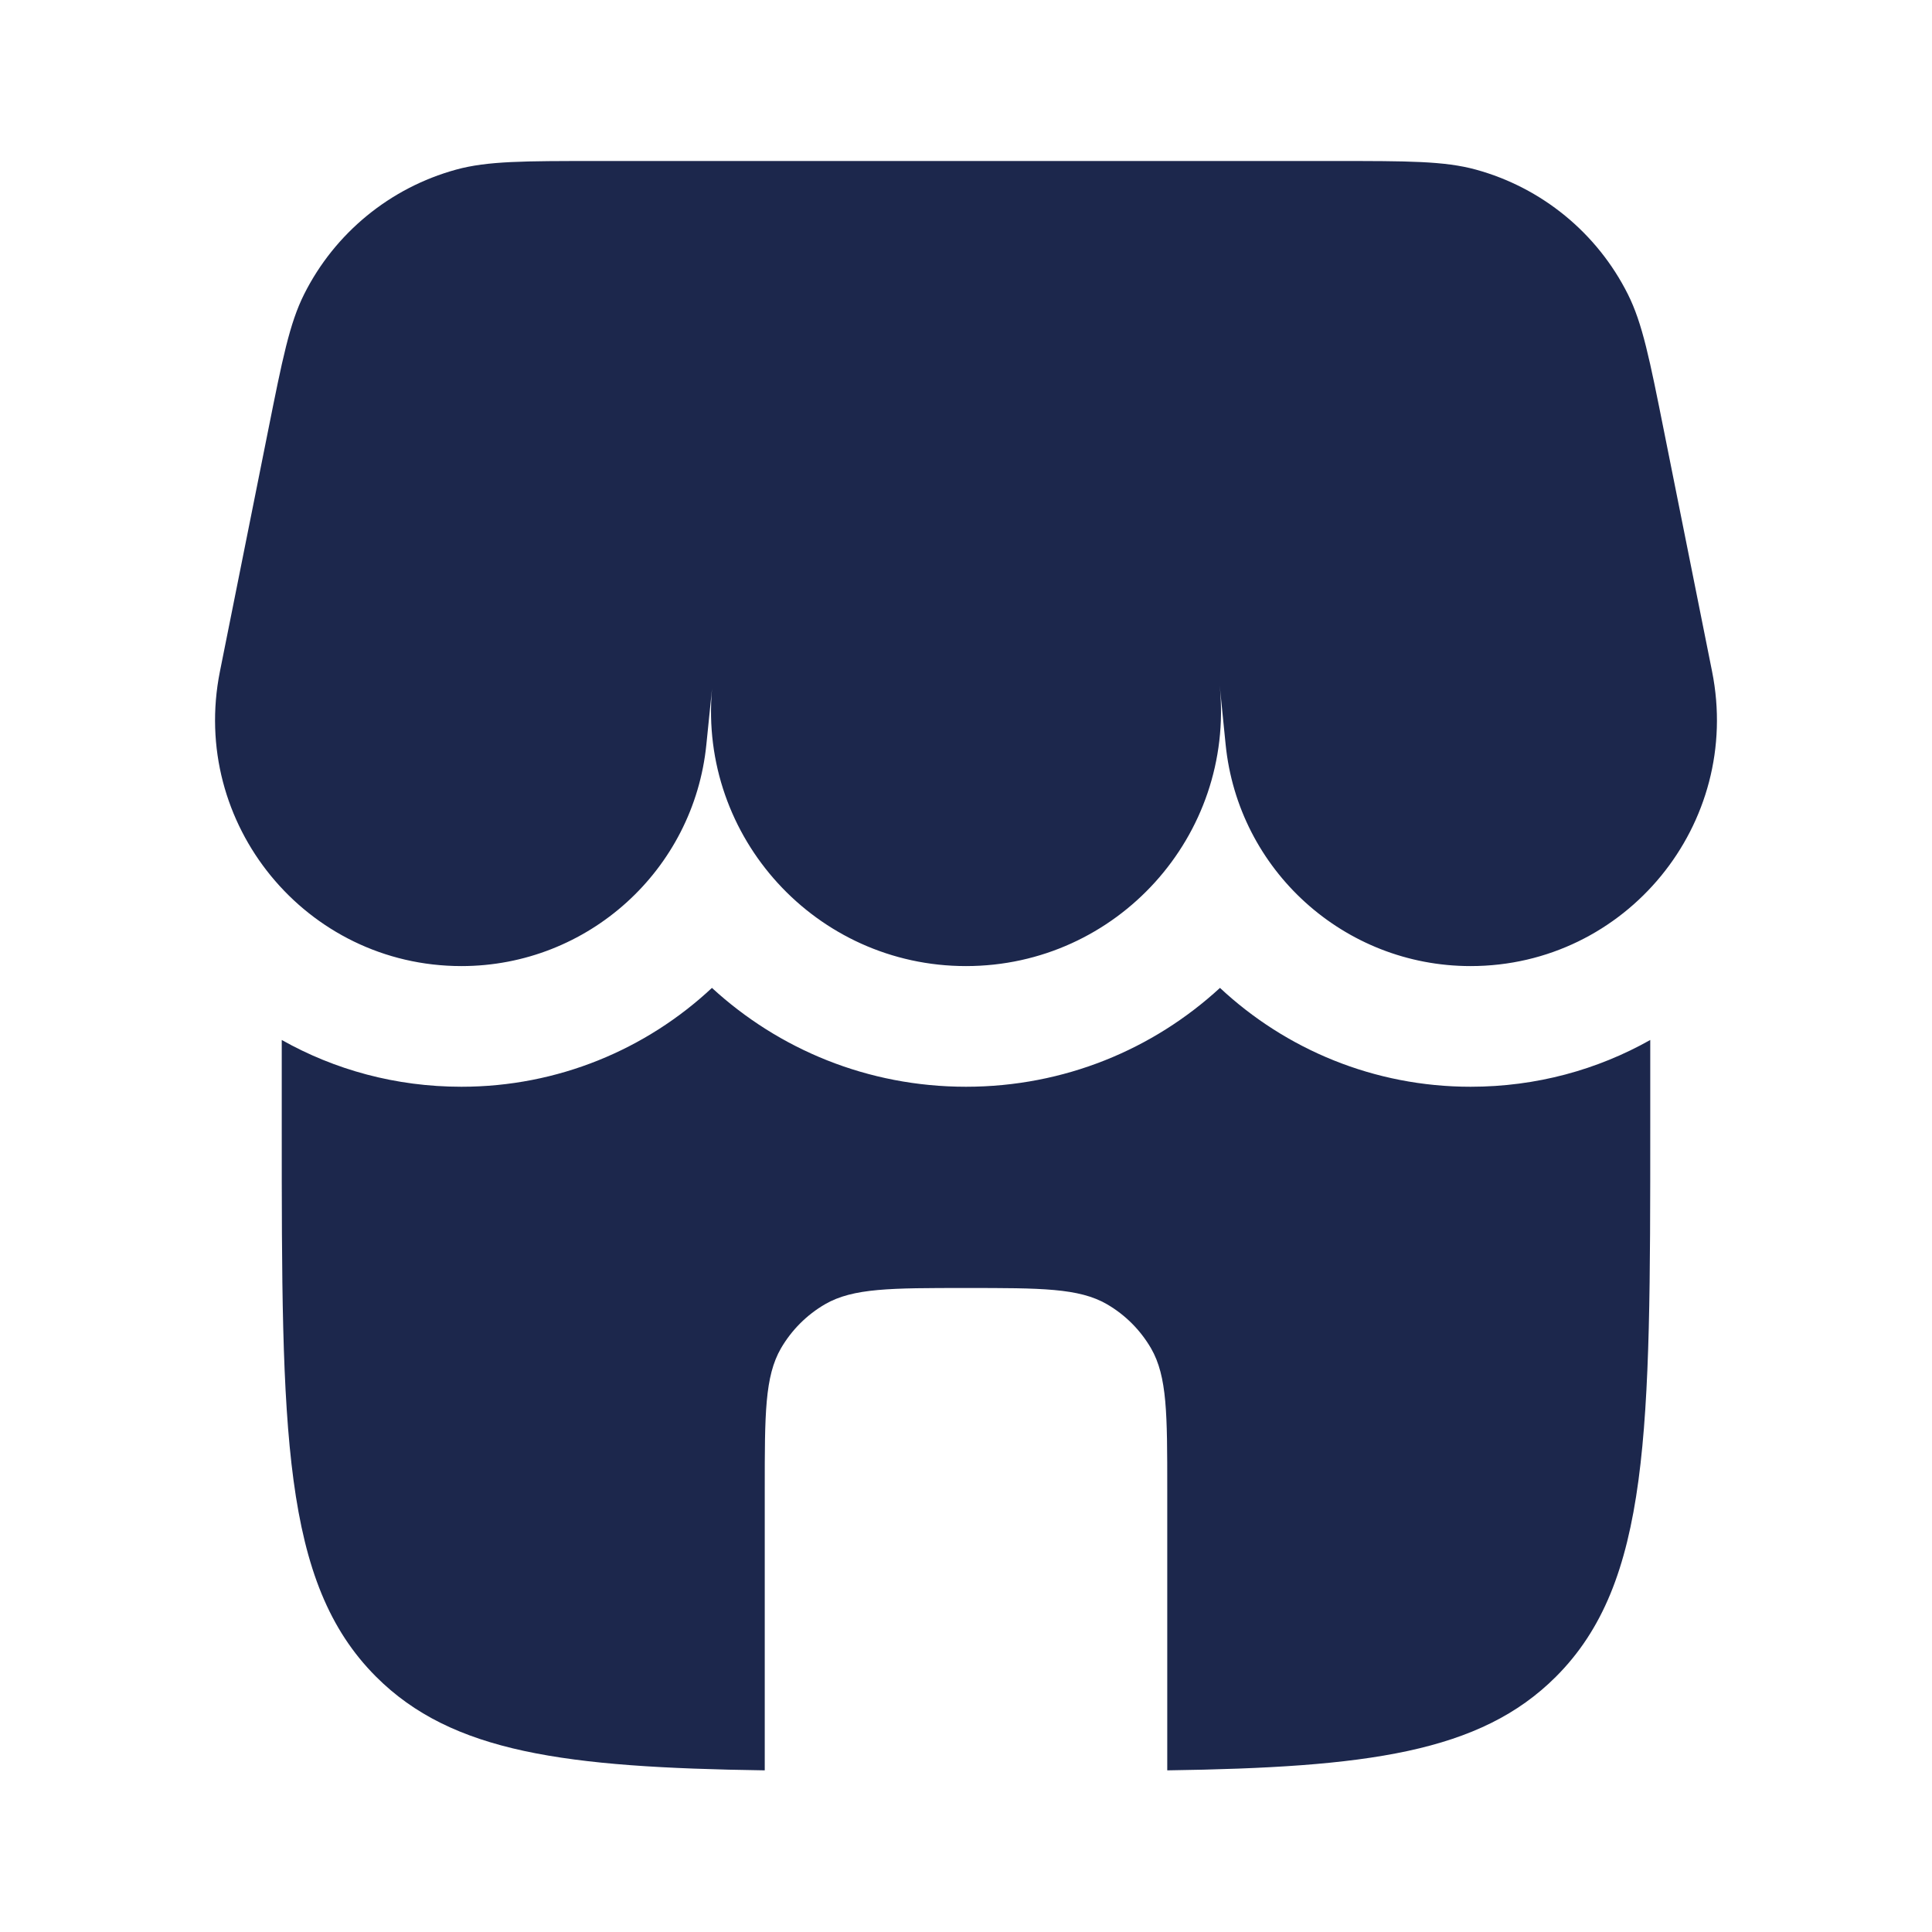 <svg width="24" height="24" viewBox="0 0 24 24" fill="none" xmlns="http://www.w3.org/2000/svg">
<path d="M3.778 3.655C3.597 4.016 3.508 4.461 3.33 5.352L2.732 8.341C2.353 10.234 3.801 12.001 5.732 12.001C7.303 12.001 8.619 10.81 8.775 9.246L8.845 8.556C8.681 10.404 10.139 12.001 12 12.001C13.874 12.001 15.338 10.383 15.152 8.518L15.225 9.246C15.381 10.81 16.697 12.001 18.268 12.001C20.199 12.001 21.647 10.234 21.268 8.341L20.67 5.352C20.492 4.461 20.403 4.016 20.222 3.655C19.841 2.895 19.154 2.332 18.334 2.107C17.944 2 17.49 2 16.582 2H14.5H7.418C6.51 2 6.056 2 5.666 2.107C4.846 2.332 4.159 2.895 3.778 3.655Z" fill="#1C274C"/>
<path d="M18.268 13.5C19.086 13.5 19.845 13.288 20.5 12.919V14.001C20.5 17.772 20.5 19.657 19.328 20.829C18.385 21.772 16.98 21.956 14.5 21.992V18.5C14.5 17.566 14.5 17.099 14.299 16.75C14.167 16.523 13.978 16.333 13.75 16.201C13.402 16 12.935 16 12 16C11.065 16 10.598 16 10.25 16.201C10.022 16.333 9.833 16.523 9.701 16.75C9.5 17.099 9.5 17.566 9.5 18.5V21.992C7.02 21.956 5.615 21.772 4.672 20.829C3.5 19.657 3.5 17.772 3.5 14.001V12.919C4.155 13.288 4.914 13.5 5.732 13.5C6.929 13.5 8.026 13.037 8.844 12.272C9.672 13.033 10.777 13.5 12 13.5C13.223 13.5 14.328 13.033 15.155 12.272C15.974 13.037 17.071 13.5 18.268 13.5Z" fill="#1C274C"/>
</svg>
